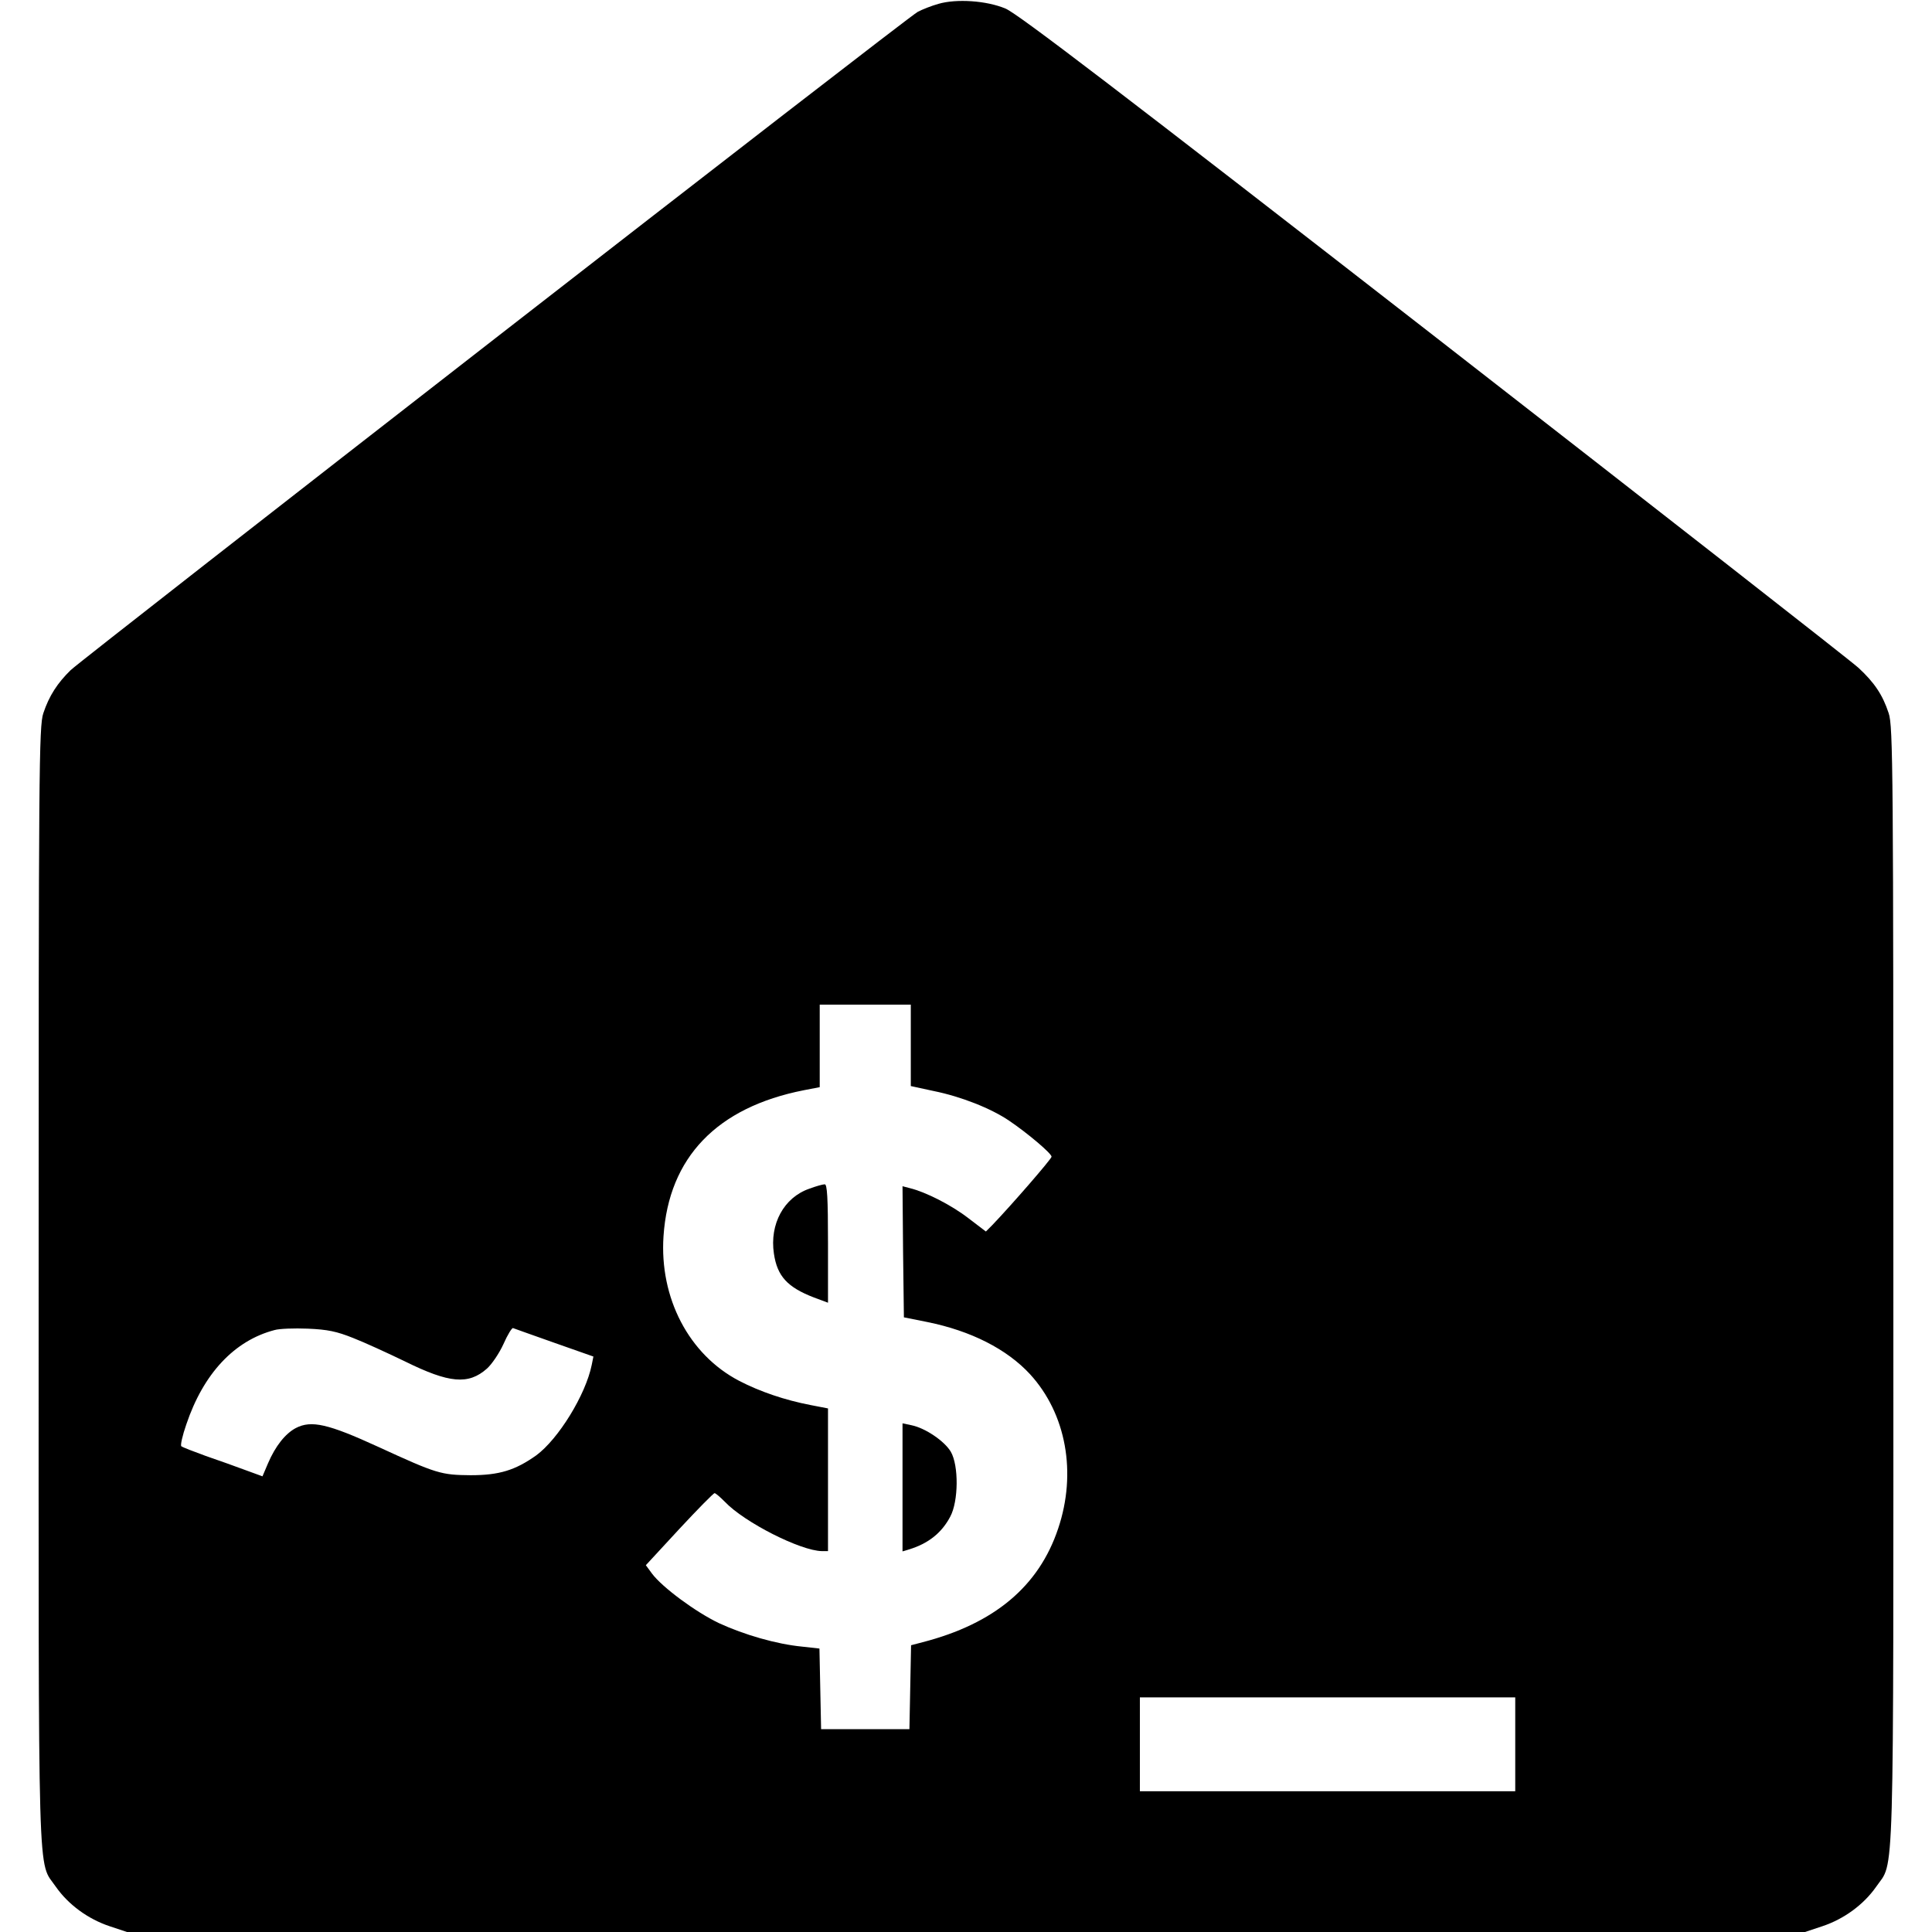 <svg version="1" xmlns="http://www.w3.org/2000/svg" width="933.333" height="933.333" viewBox="0 0 700 700"><path d="M340 1.4c-2.5.7-5.8 2-7.5 2.9C328.8 6.2 31 237.8 25.6 242.8c-4.8 4.7-7.8 9.3-9.9 15.6C14.1 263 14 279.6 14 466c0 223.7-.5 207.7 6.3 217.7 4.5 6.4 11.6 11.6 19.4 14.2L46 700h608l6.3-2.1c7.8-2.6 14.9-7.8 19.4-14.2 6.8-10 6.3 6 6.3-217.7 0-186.4-.1-203-1.7-207.6-2.2-6.7-5.2-11.1-10.9-16.4-2.7-2.5-72.1-56.7-154.1-120.5C406.5 33.8 368.7 4.9 364.3 3.1 357.4.2 346.5-.5 340 1.4zm-10 377.4v14.7l8.3 1.8c9.9 2 20.8 6.3 27.4 10.8 6.5 4.4 15.3 11.8 15.3 13 0 .8-14.5 17.5-21.5 24.8l-2.3 2.3-6.3-4.8c-6.2-4.8-15.5-9.5-21.2-10.9l-2.7-.7.2 23.7.3 23.8 8.5 1.7c15.8 3.2 28.8 9.8 37.2 18.9 13.1 14.3 17 35.7 10.2 55.9-7 21-23.2 34.5-49.1 41.2l-4.2 1.1-.3 15.2-.3 15.2h-32l-.3-14.6-.3-14.6-6.3-.7c-9.3-.9-21-4.3-30.1-8.5-8.4-4-20.6-13-24.3-18l-2.2-3 12.1-13.1c6.6-7.1 12.4-13 12.8-13 .4 0 2 1.4 3.7 3.1 7.1 7.5 27.5 17.8 35.2 17.9h2.2v-51.7l-6.2-1.2c-9.4-1.8-18.5-4.9-26-8.8-18.2-9.5-28.9-30-27.4-52.4 1.9-28.5 19.3-46.7 50.9-52.9l5.7-1.1V364h33v14.8zm-202 106c4.1 1.6 12.6 5.5 18.8 8.5 16 7.9 22.9 8.5 29.6 2.6 1.8-1.6 4.5-5.6 6-8.9 1.5-3.4 3.1-6 3.5-5.8.4.2 7.1 2.5 14.9 5.3l14.2 5-.6 3c-2.2 10.9-12.1 26.9-20.1 32.8-7.6 5.4-13.4 7.2-23.8 7.2-10.7-.1-12.2-.5-33.5-10.3-18.1-8.3-24.2-9.7-29.8-6.8-3.8 2-7.4 6.5-10.1 12.8l-2 4.7-6.3-2.3c-3.5-1.3-9.9-3.6-14.3-5.1-4.4-1.6-8.3-3.1-8.8-3.5-.4-.3.4-3.9 1.8-7.9 6.2-18.4 17.4-30.4 32-34.2 1.7-.5 7.1-.7 12-.5 7.2.3 10.5 1 16.5 3.4zM549 632v17H413v-34h136v17z"/><path d="M293.2 430.7c-9.2 3.2-14.4 12.8-12.8 23.5 1.2 8.2 4.9 12.2 14.5 15.9l5.1 1.9v-21.5c0-16.6-.3-21.5-1.2-21.4-.7 0-3.2.7-5.6 1.6zM327 538.9v23.2l2.3-.7c7-2.1 11.9-6 15-11.9 3-5.6 3.1-18.5.2-23.5-2.3-3.9-9.3-8.6-14.2-9.6l-3.3-.7v23.2z"/></svg>